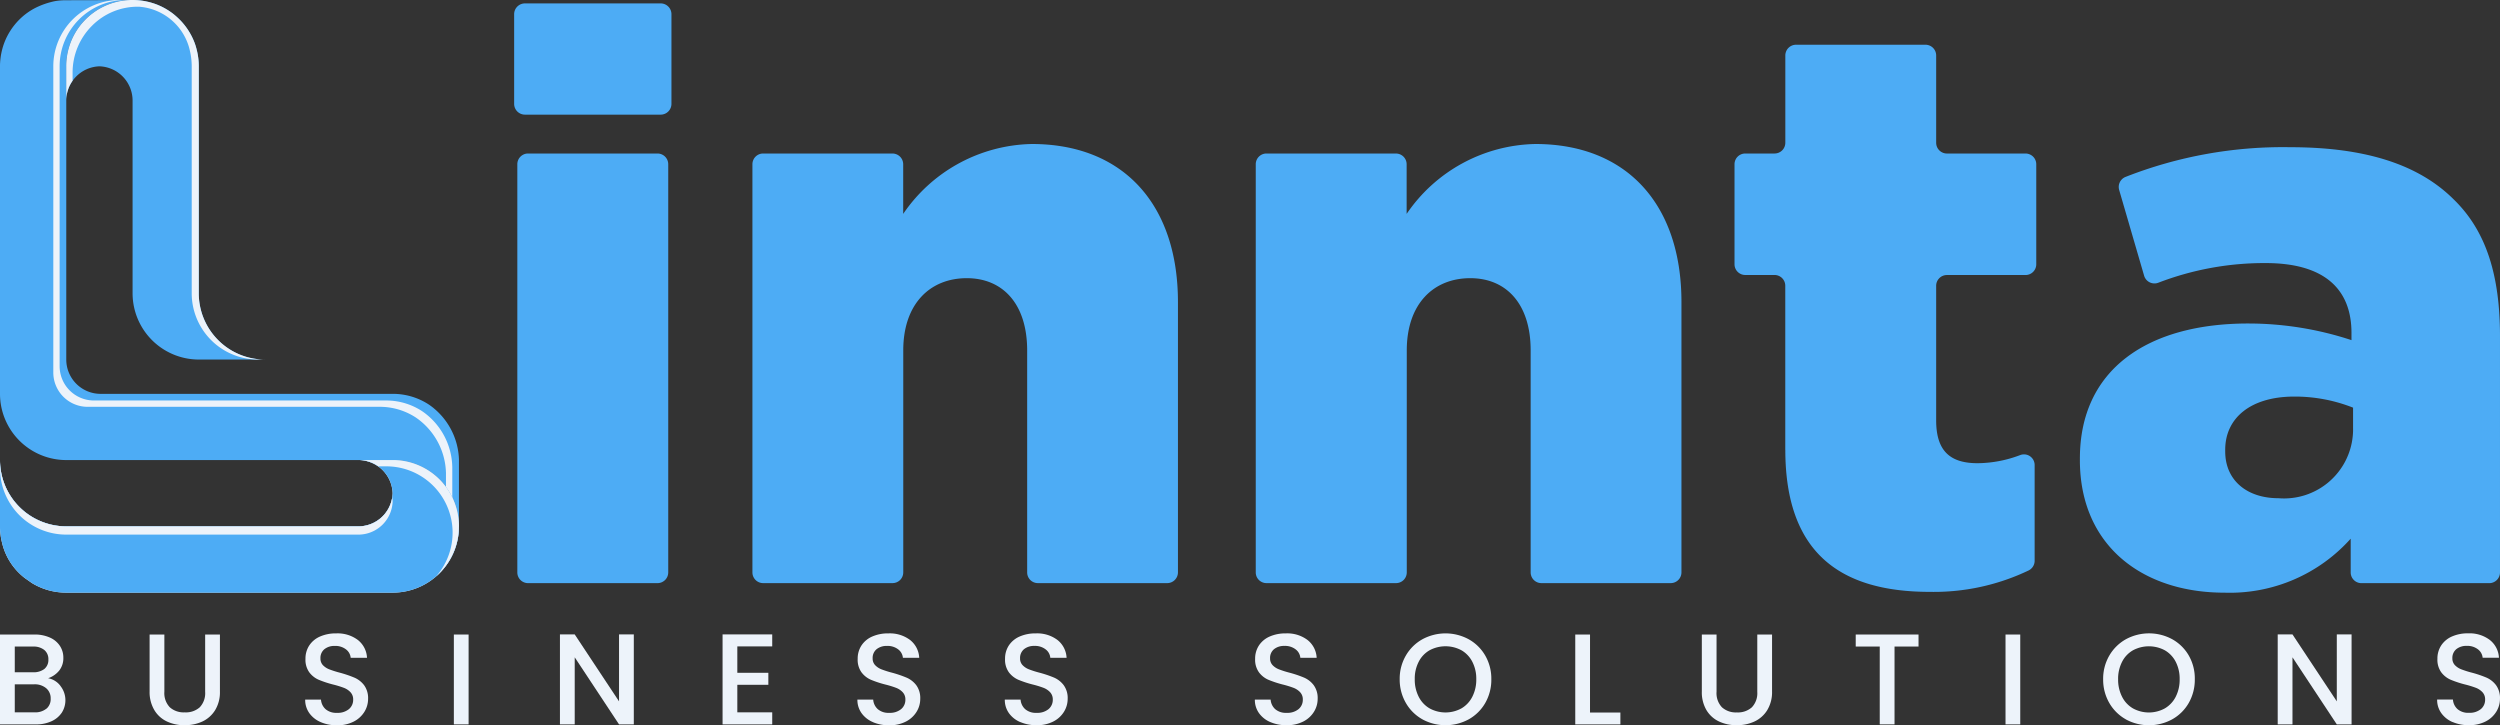 <svg xmlns="http://www.w3.org/2000/svg" xmlns:xlink="http://www.w3.org/1999/xlink" width="501.985" height="145.633" viewBox="0 0 501.985 145.633">
  <rect x="0" y="0" width="501.985" height="145.633" fill="#333333" stroke="none"/>
  <defs>
    <clipPath id="clip-path">
      <rect id="Rectangle_86" data-name="Rectangle 86" width="80.109" height="107.032" fill="none"/>
    </clipPath>
    <clipPath id="clip-path-2">
      <rect id="Rectangle_88" data-name="Rectangle 88" width="0.004" height="0.445" fill="none"/>
    </clipPath>
    <clipPath id="clip-path-3">
      <rect id="Rectangle_87" data-name="Rectangle 87" width="0.004" height="0.447" fill="none"/>
    </clipPath>
    <clipPath id="clip-path-5">
      <rect id="Rectangle_89" data-name="Rectangle 89" width="0.004" height="0.443" fill="none"/>
    </clipPath>
    <clipPath id="clip-path-6">
      <rect id="Rectangle_92" data-name="Rectangle 92" width="0.007" height="0.445" fill="none"/>
    </clipPath>
    <clipPath id="clip-path-7">
      <rect id="Rectangle_91" data-name="Rectangle 91" width="0.008" height="0.447" fill="none"/>
    </clipPath>
  </defs>
  <g id="Group_494" data-name="Group 494" transform="translate(166.316 3296.764)">
    <g id="Group_493" data-name="Group 493">
      <path id="Path_810" data-name="Path 810" d="M12.122,43.65a4.635,4.635,0,0,1,.3,5.358,4.906,4.906,0,0,1-2.064,1.739,7.269,7.269,0,0,1-3.138.638H0V33.34H6.879a7.454,7.454,0,0,1,3.164.623,4.628,4.628,0,0,1,2,1.682,4.238,4.238,0,0,1,.676,2.343,4,4,0,0,1-.833,2.595,4.855,4.855,0,0,1-2.224,1.532,3.994,3.994,0,0,1,2.469,1.532M2.966,40.922H6.627a3.568,3.568,0,0,0,2.27-.657,2.33,2.33,0,0,0,.818-1.911A2.366,2.366,0,0,0,8.9,36.447a3.434,3.434,0,0,0-2.278-.688H2.966Zm6.352,7.322a2.51,2.51,0,0,0,.856-2.025,2.614,2.614,0,0,0-.906-2.1,3.576,3.576,0,0,0-2.411-.78H2.966v5.629h3.99a3.533,3.533,0,0,0,2.362-.741" transform="translate(-166.316 -3202.697)" fill="#edf3fa"/>
      <path id="Path_811" data-name="Path 811" d="M10.827,33.338v11.5a4.1,4.1,0,0,0,1.089,3.107,4.16,4.16,0,0,0,2.992,1.024,4.185,4.185,0,0,0,3.031-1.024,4.118,4.118,0,0,0,1.078-3.088V33.338h2.966V44.784a6.873,6.873,0,0,1-.963,3.741,5.952,5.952,0,0,1-2.564,2.282,8.271,8.271,0,0,1-3.558.741,8.149,8.149,0,0,1-3.543-.741,5.789,5.789,0,0,1-2.534-2.282,7.048,7.048,0,0,1-.959-3.741V33.338Z" transform="translate(-144.139 -3202.696)" fill="#edf3fa"/>
      <path id="Path_812" data-name="Path 812" d="M19.154,51.1A5.352,5.352,0,0,1,16.869,49.3a4.565,4.565,0,0,1-.833-2.725h3.172a2.843,2.843,0,0,0,.917,1.922,3.269,3.269,0,0,0,2.3.741,3.513,3.513,0,0,0,2.385-.741,2.408,2.408,0,0,0,.86-1.911,2.081,2.081,0,0,0-.535-1.483,3.562,3.562,0,0,0-1.322-.883,19.115,19.115,0,0,0-2.194-.673,21.148,21.148,0,0,1-2.866-.948,4.71,4.71,0,0,1-1.884-1.483,4.3,4.3,0,0,1-.776-2.7,4.8,4.8,0,0,1,.776-2.729A4.94,4.94,0,0,1,19.051,33.9a7.884,7.884,0,0,1,3.245-.615,6.765,6.765,0,0,1,4.3,1.311,4.827,4.827,0,0,1,1.853,3.592H25.173a2.386,2.386,0,0,0-.936-1.685,3.467,3.467,0,0,0-2.255-.7,3.2,3.2,0,0,0-2.075.646A2.258,2.258,0,0,0,19.1,38.3a1.921,1.921,0,0,0,.5,1.368,3.568,3.568,0,0,0,1.288.841,19.653,19.653,0,0,0,2.129.673,23.424,23.424,0,0,1,2.931,1A4.893,4.893,0,0,1,27.875,43.7a4.394,4.394,0,0,1,.791,2.736,4.92,4.92,0,0,1-.741,2.6A5.385,5.385,0,0,1,25.769,51a7.16,7.16,0,0,1-3.336.741,8.078,8.078,0,0,1-3.271-.634" transform="translate(-121.072 -3202.869)" fill="#edf3fa"/>
      <rect id="Rectangle_83" data-name="Rectangle 83" width="2.962" height="18.042" transform="translate(-75.185 -3169.355)" fill="#edf3fa"/>
      <path id="Path_813" data-name="Path 813" d="M44.252,51.4H41.286l-8.9-13.471V51.4H29.42V33.333h2.966l8.9,13.444V33.333h2.966Z" transform="translate(-83.303 -3202.711)" fill="#edf3fa"/>
      <path id="Path_814" data-name="Path 814" d="M40.927,35.747v5.3h6.229v2.411H40.927v5.526h7.009V51.4H37.965V33.332h9.971v2.415Z" transform="translate(-59.193 -3202.713)" fill="#edf3fa"/>
      <path id="Path_815" data-name="Path 815" d="M48.168,51.1A5.352,5.352,0,0,1,45.883,49.3a4.565,4.565,0,0,1-.833-2.725h3.172a2.842,2.842,0,0,0,.917,1.922,3.263,3.263,0,0,0,2.3.741,3.507,3.507,0,0,0,2.385-.741,2.408,2.408,0,0,0,.86-1.911,2.081,2.081,0,0,0-.535-1.483,3.562,3.562,0,0,0-1.322-.883,19.113,19.113,0,0,0-2.194-.673,21.149,21.149,0,0,1-2.866-.948,4.71,4.71,0,0,1-1.884-1.483,4.3,4.3,0,0,1-.776-2.7,4.8,4.8,0,0,1,.776-2.729A4.94,4.94,0,0,1,48.065,33.9a7.884,7.884,0,0,1,3.245-.615,6.765,6.765,0,0,1,4.3,1.311,4.827,4.827,0,0,1,1.853,3.592H54.187a2.386,2.386,0,0,0-.936-1.685,3.47,3.47,0,0,0-2.259-.7,3.2,3.2,0,0,0-2.075.646,2.258,2.258,0,0,0-.806,1.853,1.908,1.908,0,0,0,.508,1.368,3.521,3.521,0,0,0,1.284.841,19.653,19.653,0,0,0,2.129.673,23.316,23.316,0,0,1,2.924,1A4.893,4.893,0,0,1,56.878,43.7a4.37,4.37,0,0,1,.791,2.736,4.92,4.92,0,0,1-.741,2.6A5.385,5.385,0,0,1,54.772,51a7.16,7.16,0,0,1-3.336.741,8.078,8.078,0,0,1-3.271-.634" transform="translate(-39.205 -3202.869)" fill="#edf3fa"/>
      <path id="Path_816" data-name="Path 816" d="M55.91,51.1A5.352,5.352,0,0,1,53.624,49.3a4.561,4.561,0,0,1-.829-2.725h3.168a2.847,2.847,0,0,0,.921,1.922,3.254,3.254,0,0,0,2.3.741,3.523,3.523,0,0,0,2.389-.741,2.416,2.416,0,0,0,.856-1.911A2.081,2.081,0,0,0,61.89,45.1a3.548,3.548,0,0,0-1.318-.883,19.175,19.175,0,0,0-2.2-.673,21.147,21.147,0,0,1-2.866-.948,4.8,4.8,0,0,1-1.884-1.483,4.3,4.3,0,0,1-.776-2.7,4.8,4.8,0,0,1,.776-2.729A4.966,4.966,0,0,1,55.806,33.9a7.873,7.873,0,0,1,3.245-.615,6.776,6.776,0,0,1,4.3,1.311A4.839,4.839,0,0,1,65.2,38.186H61.932A2.36,2.36,0,0,0,61,36.5a3.47,3.47,0,0,0-2.259-.7,3.2,3.2,0,0,0-2.075.646,2.285,2.285,0,0,0-.806,1.853,1.9,1.9,0,0,0,.508,1.368,3.553,3.553,0,0,0,1.284.841,19.654,19.654,0,0,0,2.129.673,22.681,22.681,0,0,1,2.924.99,4.865,4.865,0,0,1,1.918,1.517,4.373,4.373,0,0,1,.795,2.736,4.91,4.91,0,0,1-.741,2.6,5.331,5.331,0,0,1-2.155,1.96,7.114,7.114,0,0,1-3.336.741,8.142,8.142,0,0,1-3.271-.634" transform="translate(-17.352 -3202.869)" fill="#edf3fa"/>
      <path id="Path_817" data-name="Path 817" d="M69.051,51.1A5.352,5.352,0,0,1,66.766,49.3a4.565,4.565,0,0,1-.833-2.725H69.1a2.843,2.843,0,0,0,.917,1.922,3.269,3.269,0,0,0,2.3.741,3.513,3.513,0,0,0,2.385-.741,2.408,2.408,0,0,0,.86-1.911,2.082,2.082,0,0,0-.535-1.483,3.562,3.562,0,0,0-1.322-.883,19.116,19.116,0,0,0-2.194-.673A21.149,21.149,0,0,1,68.65,42.6a4.71,4.71,0,0,1-1.884-1.483,4.3,4.3,0,0,1-.776-2.7,4.8,4.8,0,0,1,.776-2.729A4.94,4.94,0,0,1,68.948,33.9a7.855,7.855,0,0,1,3.241-.615,6.765,6.765,0,0,1,4.3,1.311,4.827,4.827,0,0,1,1.853,3.592H75.066A2.386,2.386,0,0,0,74.13,36.5a3.47,3.47,0,0,0-2.259-.7,3.2,3.2,0,0,0-2.075.646A2.258,2.258,0,0,0,68.99,38.3a1.908,1.908,0,0,0,.508,1.368,3.521,3.521,0,0,0,1.284.841,19.653,19.653,0,0,0,2.129.673,22.63,22.63,0,0,1,2.92.99,4.85,4.85,0,0,1,1.922,1.517,4.377,4.377,0,0,1,.791,2.736,4.92,4.92,0,0,1-.741,2.6,5.358,5.358,0,0,1-2.155,1.96,7.16,7.16,0,0,1-3.336.741,8.078,8.078,0,0,1-3.271-.634" transform="translate(19.719 -3202.869)" fill="#edf3fa"/>
      <path id="Path_818" data-name="Path 818" d="M78.125,50.544a8.7,8.7,0,0,1-3.34-3.294,9.346,9.346,0,0,1-1.242-4.766,9.223,9.223,0,0,1,1.234-4.746,8.758,8.758,0,0,1,3.34-3.287,9.744,9.744,0,0,1,9.267,0,8.758,8.758,0,0,1,3.34,3.287,9.266,9.266,0,0,1,1.219,4.746,9.373,9.373,0,0,1-1.219,4.766,8.7,8.7,0,0,1-3.34,3.294,9.723,9.723,0,0,1-9.267,0m7.823-2.205A5.67,5.67,0,0,0,88.126,46a7.5,7.5,0,0,0,.795-3.52,7.373,7.373,0,0,0-.795-3.5,5.591,5.591,0,0,0-2.186-2.312,6.768,6.768,0,0,0-6.394,0,5.543,5.543,0,0,0-2.186,2.312,7.325,7.325,0,0,0-.791,3.5A7.5,7.5,0,0,0,77.36,46a5.6,5.6,0,0,0,2.186,2.335,6.643,6.643,0,0,0,6.394,0" transform="translate(41.191 -3202.862)" fill="#edf3fa"/>
      <path id="Path_819" data-name="Path 819" d="M85.728,49h6.1v2.389H82.766V33.338h2.966Z" transform="translate(67.22 -3202.696)" fill="#edf3fa"/>
      <path id="Path_820" data-name="Path 820" d="M92.377,33.338v11.5a4.111,4.111,0,0,0,1.078,3.107,4.155,4.155,0,0,0,3,1.036,4.2,4.2,0,0,0,3.023-1.036,4.118,4.118,0,0,0,1.078-3.088V33.338h2.966V44.784a6.943,6.943,0,0,1-.967,3.741,5.962,5.962,0,0,1-2.568,2.282,8.266,8.266,0,0,1-3.554.741,8.166,8.166,0,0,1-3.546-.741,5.789,5.789,0,0,1-2.534-2.282,7.042,7.042,0,0,1-.932-3.741V33.338Z" transform="translate(85.98 -3202.696)" fill="#edf3fa"/>
      <path id="Path_821" data-name="Path 821" d="M110.111,33.338v2.415h-4.819V51.38h-2.969V35.753H97.5V33.338Z" transform="translate(108.802 -3202.695)" fill="#edf3fa"/>
      <rect id="Rectangle_84" data-name="Rectangle 84" width="2.958" height="18.042" transform="translate(236.38 -3169.355)" fill="#edf3fa"/>
      <path id="Path_822" data-name="Path 822" d="M115.074,50.549a8.768,8.768,0,0,1-3.336-3.294,9.349,9.349,0,0,1-1.234-4.766,9.223,9.223,0,0,1,1.234-4.746,8.829,8.829,0,0,1,3.336-3.287,9.763,9.763,0,0,1,9.3,0,8.711,8.711,0,0,1,3.332,3.287,9.248,9.248,0,0,1,1.2,4.746,9.382,9.382,0,0,1-1.219,4.766,8.7,8.7,0,0,1-3.34,3.294,9.727,9.727,0,0,1-9.29,0m7.827-2.205a5.681,5.681,0,0,0,2.19-2.335,7.547,7.547,0,0,0,.791-3.52,7.414,7.414,0,0,0-.791-3.5,5.6,5.6,0,0,0-2.19-2.312,6.768,6.768,0,0,0-6.394,0,5.543,5.543,0,0,0-2.186,2.312,7.407,7.407,0,0,0-.795,3.5,7.5,7.5,0,0,0,.795,3.52,5.6,5.6,0,0,0,2.186,2.335,6.643,6.643,0,0,0,6.394,0" transform="translate(145.481 -3202.866)" fill="#edf3fa"/>
      <path id="Path_823" data-name="Path 823" d="M134.506,51.4H131.54l-8.9-13.471V51.4h-2.966V33.333h2.966l8.9,13.444V33.333h2.966Z" transform="translate(171.36 -3202.711)" fill="#edf3fa"/>
      <path id="Path_824" data-name="Path 824" d="M131.17,51.1a5.352,5.352,0,0,1-2.285-1.808,4.565,4.565,0,0,1-.833-2.725h3.172a2.843,2.843,0,0,0,.917,1.922,3.263,3.263,0,0,0,2.3.741,3.519,3.519,0,0,0,2.385-.741,2.409,2.409,0,0,0,.86-1.911,2.081,2.081,0,0,0-.535-1.483,3.563,3.563,0,0,0-1.322-.883,19.114,19.114,0,0,0-2.194-.673,20.976,20.976,0,0,1-2.866-.948,4.71,4.71,0,0,1-1.884-1.483,4.3,4.3,0,0,1-.776-2.7,4.8,4.8,0,0,1,.776-2.729,4.94,4.94,0,0,1,2.182-1.789,7.873,7.873,0,0,1,3.245-.615,6.748,6.748,0,0,1,4.292,1.311,4.818,4.818,0,0,1,1.857,3.592h-3.271a2.386,2.386,0,0,0-.936-1.685,3.47,3.47,0,0,0-2.259-.7,3.2,3.2,0,0,0-2.075.646,2.272,2.272,0,0,0-.81,1.853,1.941,1.941,0,0,0,.508,1.368,3.568,3.568,0,0,0,1.288.841,19.653,19.653,0,0,0,2.129.673,22.626,22.626,0,0,1,2.92.99,4.849,4.849,0,0,1,1.922,1.517,4.4,4.4,0,0,1,.791,2.736,4.92,4.92,0,0,1-.741,2.6,5.358,5.358,0,0,1-2.155,1.96,7.16,7.16,0,0,1-3.336.741,8.078,8.078,0,0,1-3.271-.634" transform="translate(194.995 -3202.869)" fill="#edf3fa"/>
    </g>
    <g id="Group_492" data-name="Group 492">
      <g id="Group_491" data-name="Group 491">
        <path id="Path_825" data-name="Path 825" d="M43.411,72.194H30.1A13.313,13.313,0,0,1,16.794,58.887v-38.7a6.884,6.884,0,0,0-6.657-6.871,6.883,6.883,0,0,0-6.653,6.871V13.307A13.315,13.315,0,0,1,16.813,0a13.169,13.169,0,0,1,3.3.42c.432.107.852.245,1.253.371a13.346,13.346,0,0,1,7.926,7.941,12.693,12.693,0,0,1,.371,1.25,13.284,13.284,0,0,1,.42,3.336V58.9A13.31,13.31,0,0,0,43.392,72.2" transform="translate(-156.488 -3296.763)" fill="#4dacf5"/>
        <path id="Path_826" data-name="Path 826" d="M23.238,21.785l-.141-.092-.023-.023c-.138-.115-.275-.222-.417-.325.195.138.371.287.577.439" transform="translate(-102.386 -3236.532)" fill="#e6edf5"/>
        <path id="Path_827" data-name="Path 827" d="M92.155,92.381v13.3A13.312,13.312,0,0,0,78.848,92.373H13.307A13.308,13.308,0,0,1,0,79.074V13.308c0-.225,0-.455.019-.684a13.811,13.811,0,0,1,.787-3.89A13.3,13.3,0,0,1,3.9,3.911,12.87,12.87,0,0,1,7.169,1.549,15.955,15.955,0,0,1,10.995.234,12.153,12.153,0,0,1,13.349.051C15.825.028,18.3.051,20.767.02Q23.226,0,25.712,0h.91A13.311,13.311,0,0,0,13.307,13.308V72.2a6.887,6.887,0,0,0,6.879,6.879h58.8A13.18,13.18,0,0,1,85.75,81c.149.088.29.183.436.279a13.911,13.911,0,0,1,5.973,11.1" transform="translate(-166.316 -3296.76)" fill="#4dacf5"/>
        <g id="Group_475" data-name="Group 475" transform="translate(-155.607 -3296.764)">
          <g id="Group_474" data-name="Group 474" clip-path="url(#clip-path)">
            <path id="Path_828" data-name="Path 828" d="M82.914,93.721v13.307a13.2,13.2,0,0,0-1.269-5.664V94.99a13.906,13.906,0,0,0-5.973-11.1c-.145-.1-.29-.191-.432-.279a13.221,13.221,0,0,0-6.768-1.926H9.68A6.888,6.888,0,0,1,2.8,74.8V13.311A13.316,13.316,0,0,1,16.054,0h1.322A13.315,13.315,0,0,0,4.07,13.311V73.536a6.889,6.889,0,0,0,6.879,6.879H69.737A13.17,13.17,0,0,1,76.5,82.337c.149.088.29.183.436.279a13.906,13.906,0,0,1,5.973,11.1" transform="translate(-2.805 0.001)" fill="#edf3fa"/>
          </g>
        </g>
        <path id="Path_829" data-name="Path 829" d="M20.631,25.857v0Z" transform="translate(-108.103 -3223.804)" fill="#e6edf5"/>
        <path id="Path_830" data-name="Path 830" d="M20.631,25.857v0Z" transform="translate(-108.103 -3223.804)" fill="#e6edf5"/>
        <g id="Group_480" data-name="Group 480" transform="translate(-87.48 -3197.947)" opacity="0.5">
          <g id="Group_479" data-name="Group 479">
            <g id="Group_478" data-name="Group 478" clip-path="url(#clip-path-2)">
              <g id="Group_477" data-name="Group 477" transform="translate(0 -0.001)">
                <g id="Group_476" data-name="Group 476" clip-path="url(#clip-path-3)">
                  <path id="Path_831" data-name="Path 831" d="M20.63,25.857v0Z" transform="translate(-20.626 -25.856)" fill="#e6edf5"/>
                </g>
              </g>
            </g>
          </g>
        </g>
        <path id="Path_832" data-name="Path 832" d="M92.155,37.484A13.307,13.307,0,0,1,78.848,50.791H13.227a13.193,13.193,0,0,1-6.818-1.926L4.968,47.852A12.554,12.554,0,0,1,.417,40.8c-.046-.183-.1-.405-.141-.623a11.38,11.38,0,0,1-.21-1.441,4.827,4.827,0,0,1-.046-.577C0,37.938,0,37.713,0,37.484V24.173A13.31,13.31,0,0,0,13.307,37.484H71.965a6.884,6.884,0,0,0,6.871-6.657v0a6.886,6.886,0,0,0-6.871-6.657H78.84A13.314,13.314,0,0,1,92.151,37.484" transform="translate(-166.316 -3228.556)" fill="#e6edf5"/>
        <path id="Path_833" data-name="Path 833" d="M92.155,37.484A13.307,13.307,0,0,1,78.848,50.791H13.227a13.193,13.193,0,0,1-6.818-1.926L4.968,47.852A12.554,12.554,0,0,1,.417,40.8c-.046-.183-.1-.405-.141-.623a11.38,11.38,0,0,1-.21-1.441,4.827,4.827,0,0,1-.046-.577C0,37.938,0,37.713,0,37.484V24.173A13.31,13.31,0,0,0,13.307,37.484H71.965a6.884,6.884,0,0,0,6.871-6.657v0a6.886,6.886,0,0,0-6.871-6.657H78.84A13.314,13.314,0,0,1,92.151,37.484" transform="translate(-166.316 -3228.556)" fill="#4dacf5"/>
        <path id="Path_834" data-name="Path 834" d="M78.761,31.66a6.02,6.02,0,0,1,.073.825,6.876,6.876,0,0,1-6.875,6.653H13.308A13.292,13.292,0,0,1,0,25.858V24.173A13.288,13.288,0,0,0,13.277,37.48H71.958a6.868,6.868,0,0,0,6.795-5.82" transform="translate(-166.313 -3228.556)" fill="#edf3fa"/>
        <g id="Group_485" data-name="Group 485" transform="translate(-87.48 -3196.293)" opacity="0.5">
          <g id="Group_484" data-name="Group 484">
            <g id="Group_483" data-name="Group 483" clip-path="url(#clip-path-2)">
              <g id="Group_482" data-name="Group 482" transform="translate(0)">
                <g id="Group_481" data-name="Group 481" clip-path="url(#clip-path-5)">
                  <path id="Path_835" data-name="Path 835" d="M20.629,26.512v0Z" transform="translate(-20.629 -26.289)" fill="#e6edf5"/>
                </g>
              </g>
            </g>
          </g>
        </g>
        <path id="Path_836" data-name="Path 836" d="M39.011,37.489A13.257,13.257,0,0,1,34.456,47.5,13.311,13.311,0,0,0,24.443,25.436H22.815a6.859,6.859,0,0,0-3.982-1.265h6.879A13.31,13.31,0,0,1,39.019,37.478" transform="translate(-113.176 -3228.562)" fill="#edf3fa"/>
        <g id="Group_490" data-name="Group 490" transform="translate(-87.48 -3197.947)" opacity="0.4">
          <g id="Group_489" data-name="Group 489">
            <g id="Group_488" data-name="Group 488" clip-path="url(#clip-path-6)">
              <g id="Group_487" data-name="Group 487" transform="translate(0 -0.001)">
                <g id="Group_486" data-name="Group 486" clip-path="url(#clip-path-7)">
                  <path id="Path_837" data-name="Path 837" d="M20.631,25.857v0Z" transform="translate(-20.624 -25.856)" fill="#e6edf5"/>
                </g>
              </g>
            </g>
          </g>
        </g>
        <path id="Path_838" data-name="Path 838" d="M33.99,68.292a13.273,13.273,0,0,1-3.9-9.413V13.315a13.284,13.284,0,0,0-.42-3.336A11.6,11.6,0,0,0,29.3,8.736a13.269,13.269,0,0,0-3.642-5.354l-.031-.027c-.168-.161-.367-.317-.539-.47A13.338,13.338,0,0,0,20.121.417c-.145-.046-.3-.065-.439-.1A13.557,13.557,0,0,0,16.8,0c-.241,0-.478,0-.711.019A13.3,13.3,0,0,0,3.482,13.311v6.875a6.8,6.8,0,0,1,1.269-3.974V14.583a13.282,13.282,0,0,1,3.906-9.42,12.934,12.934,0,0,1,9.451-3.814A11.31,11.31,0,0,1,27.883,8.74a9.882,9.882,0,0,1,.371,1.242,13.828,13.828,0,0,1,.417,3.336V58.88A13.312,13.312,0,0,0,41.985,72.19H43.4a13.273,13.273,0,0,1-9.413-3.9" transform="translate(-156.491 -3296.763)" fill="#edf3fa"/>
      </g>
      <path id="Path_839" data-name="Path 839" d="M29.177.179H56.44A2.166,2.166,0,0,1,58.6,2.342V20.35a2.166,2.166,0,0,1-2.163,2.163H29.177a2.166,2.166,0,0,1-2.163-2.163V2.342A2.166,2.166,0,0,1,29.177.179m.638,30.137H55.795a2.159,2.159,0,0,1,2.159,2.159v81.951a2.156,2.156,0,0,1-2.155,2.159H29.811a2.155,2.155,0,0,1-2.159-2.148V32.476A2.158,2.158,0,0,1,29.8,30.316h.008" transform="translate(-90.092 -3296.258)" fill="#4dacf5"/>
      <path id="Path_840" data-name="Path 840" d="M41.692,9.477H67.649a2.159,2.159,0,0,1,2.159,2.159V21.6A31.987,31.987,0,0,1,95.638,7.566c18.34,0,29.339,12.111,29.339,31.723v54.29a2.159,2.159,0,0,1-2.159,2.159H96.857A2.149,2.149,0,0,1,94.7,93.591V49.015c0-9.405-4.945-14.507-12.122-14.507-7.338,0-12.757,5.1-12.757,14.507V93.579a2.156,2.156,0,0,1-2.155,2.159H41.692a2.155,2.155,0,0,1-2.159-2.148V11.632a2.155,2.155,0,0,1,2.152-2.159h.008" transform="translate(-54.768 -3275.415)" fill="#4dacf5"/>
      <path id="Path_841" data-name="Path 841" d="M68.138,9.477H94.118a2.159,2.159,0,0,1,2.159,2.159V21.6A31.992,31.992,0,0,1,122.119,7.566c18.34,0,29.339,12.111,29.339,31.723v54.29a2.16,2.16,0,0,1-2.163,2.159H123.338a2.156,2.156,0,0,1-2.159-2.155V49.015c0-9.405-4.941-14.507-12.122-14.507-7.338,0-12.753,5.1-12.753,14.507V93.579a2.156,2.156,0,0,1-2.155,2.159H68.138a2.155,2.155,0,0,1-2.159-2.148V11.632a2.155,2.155,0,0,1,2.152-2.159h.008" transform="translate(19.852 -3275.415)" fill="#4dacf5"/>
      <path id="Path_842" data-name="Path 842" d="M101.326,83.666V50.743a2.156,2.156,0,0,0-2.155-2.159H93.289a2.156,2.156,0,0,1-2.155-2.159V26.35a2.156,2.156,0,0,1,2.155-2.159h5.889a2.159,2.159,0,0,0,2.159-2.159V4.513a2.157,2.157,0,0,1,2.155-2.163h25.979a2.156,2.156,0,0,1,2.155,2.159V22.031a2.163,2.163,0,0,0,2.163,2.163h15.772a2.159,2.159,0,0,1,2.163,2.155V46.432a2.159,2.159,0,0,1-2.159,2.159H133.787a2.163,2.163,0,0,0-2.163,2.159V77.777c0,6.057,2.717,8.6,8.3,8.6a24.529,24.529,0,0,0,8.6-1.643,2.14,2.14,0,0,1,2.874,2.018v19.192a2.167,2.167,0,0,1-1.158,1.941,44.055,44.055,0,0,1-19.884,4.326c-18.172,0-29.021-7.972-29.021-28.551" transform="translate(90.83 -3290.132)" fill="#4dacf5"/>
      <path id="Path_843" data-name="Path 843" d="M109.281,70.567v-.325c0-17.855,13.555-27.1,33.8-27.1a66.213,66.213,0,0,1,20.732,3.34V45.039c0-8.927-5.583-14.029-17.22-14.029a59.384,59.384,0,0,0-21.573,3.948,2.163,2.163,0,0,1-2.79-1.253c-.019-.05-.034-.1-.05-.149l-5.014-17.224a2.17,2.17,0,0,1,1.284-2.625,86.519,86.519,0,0,1,33.084-5.962c15.47,0,25.991,3.665,32.847,10.521,6.539,6.374,9.252,15.309,9.252,27.443V93.122a2.159,2.159,0,0,1-2.159,2.159H165.814a2.159,2.159,0,0,1-2.159-2.159V86.347A32.541,32.541,0,0,1,138.3,97.192c-16.425,0-29.021-9.409-29.021-26.625m54.852-6.543V60.039a31.8,31.8,0,0,0-11.8-2.224c-8.767,0-13.872,4.311-13.872,10.681v.329c0,5.893,4.452,9.4,10.685,9.4a13.861,13.861,0,0,0,14.943-12.684,13.213,13.213,0,0,0,.042-1.506" transform="translate(142.034 -3274.95)" fill="#4dacf5"/>
    </g>
  </g>
</svg>
